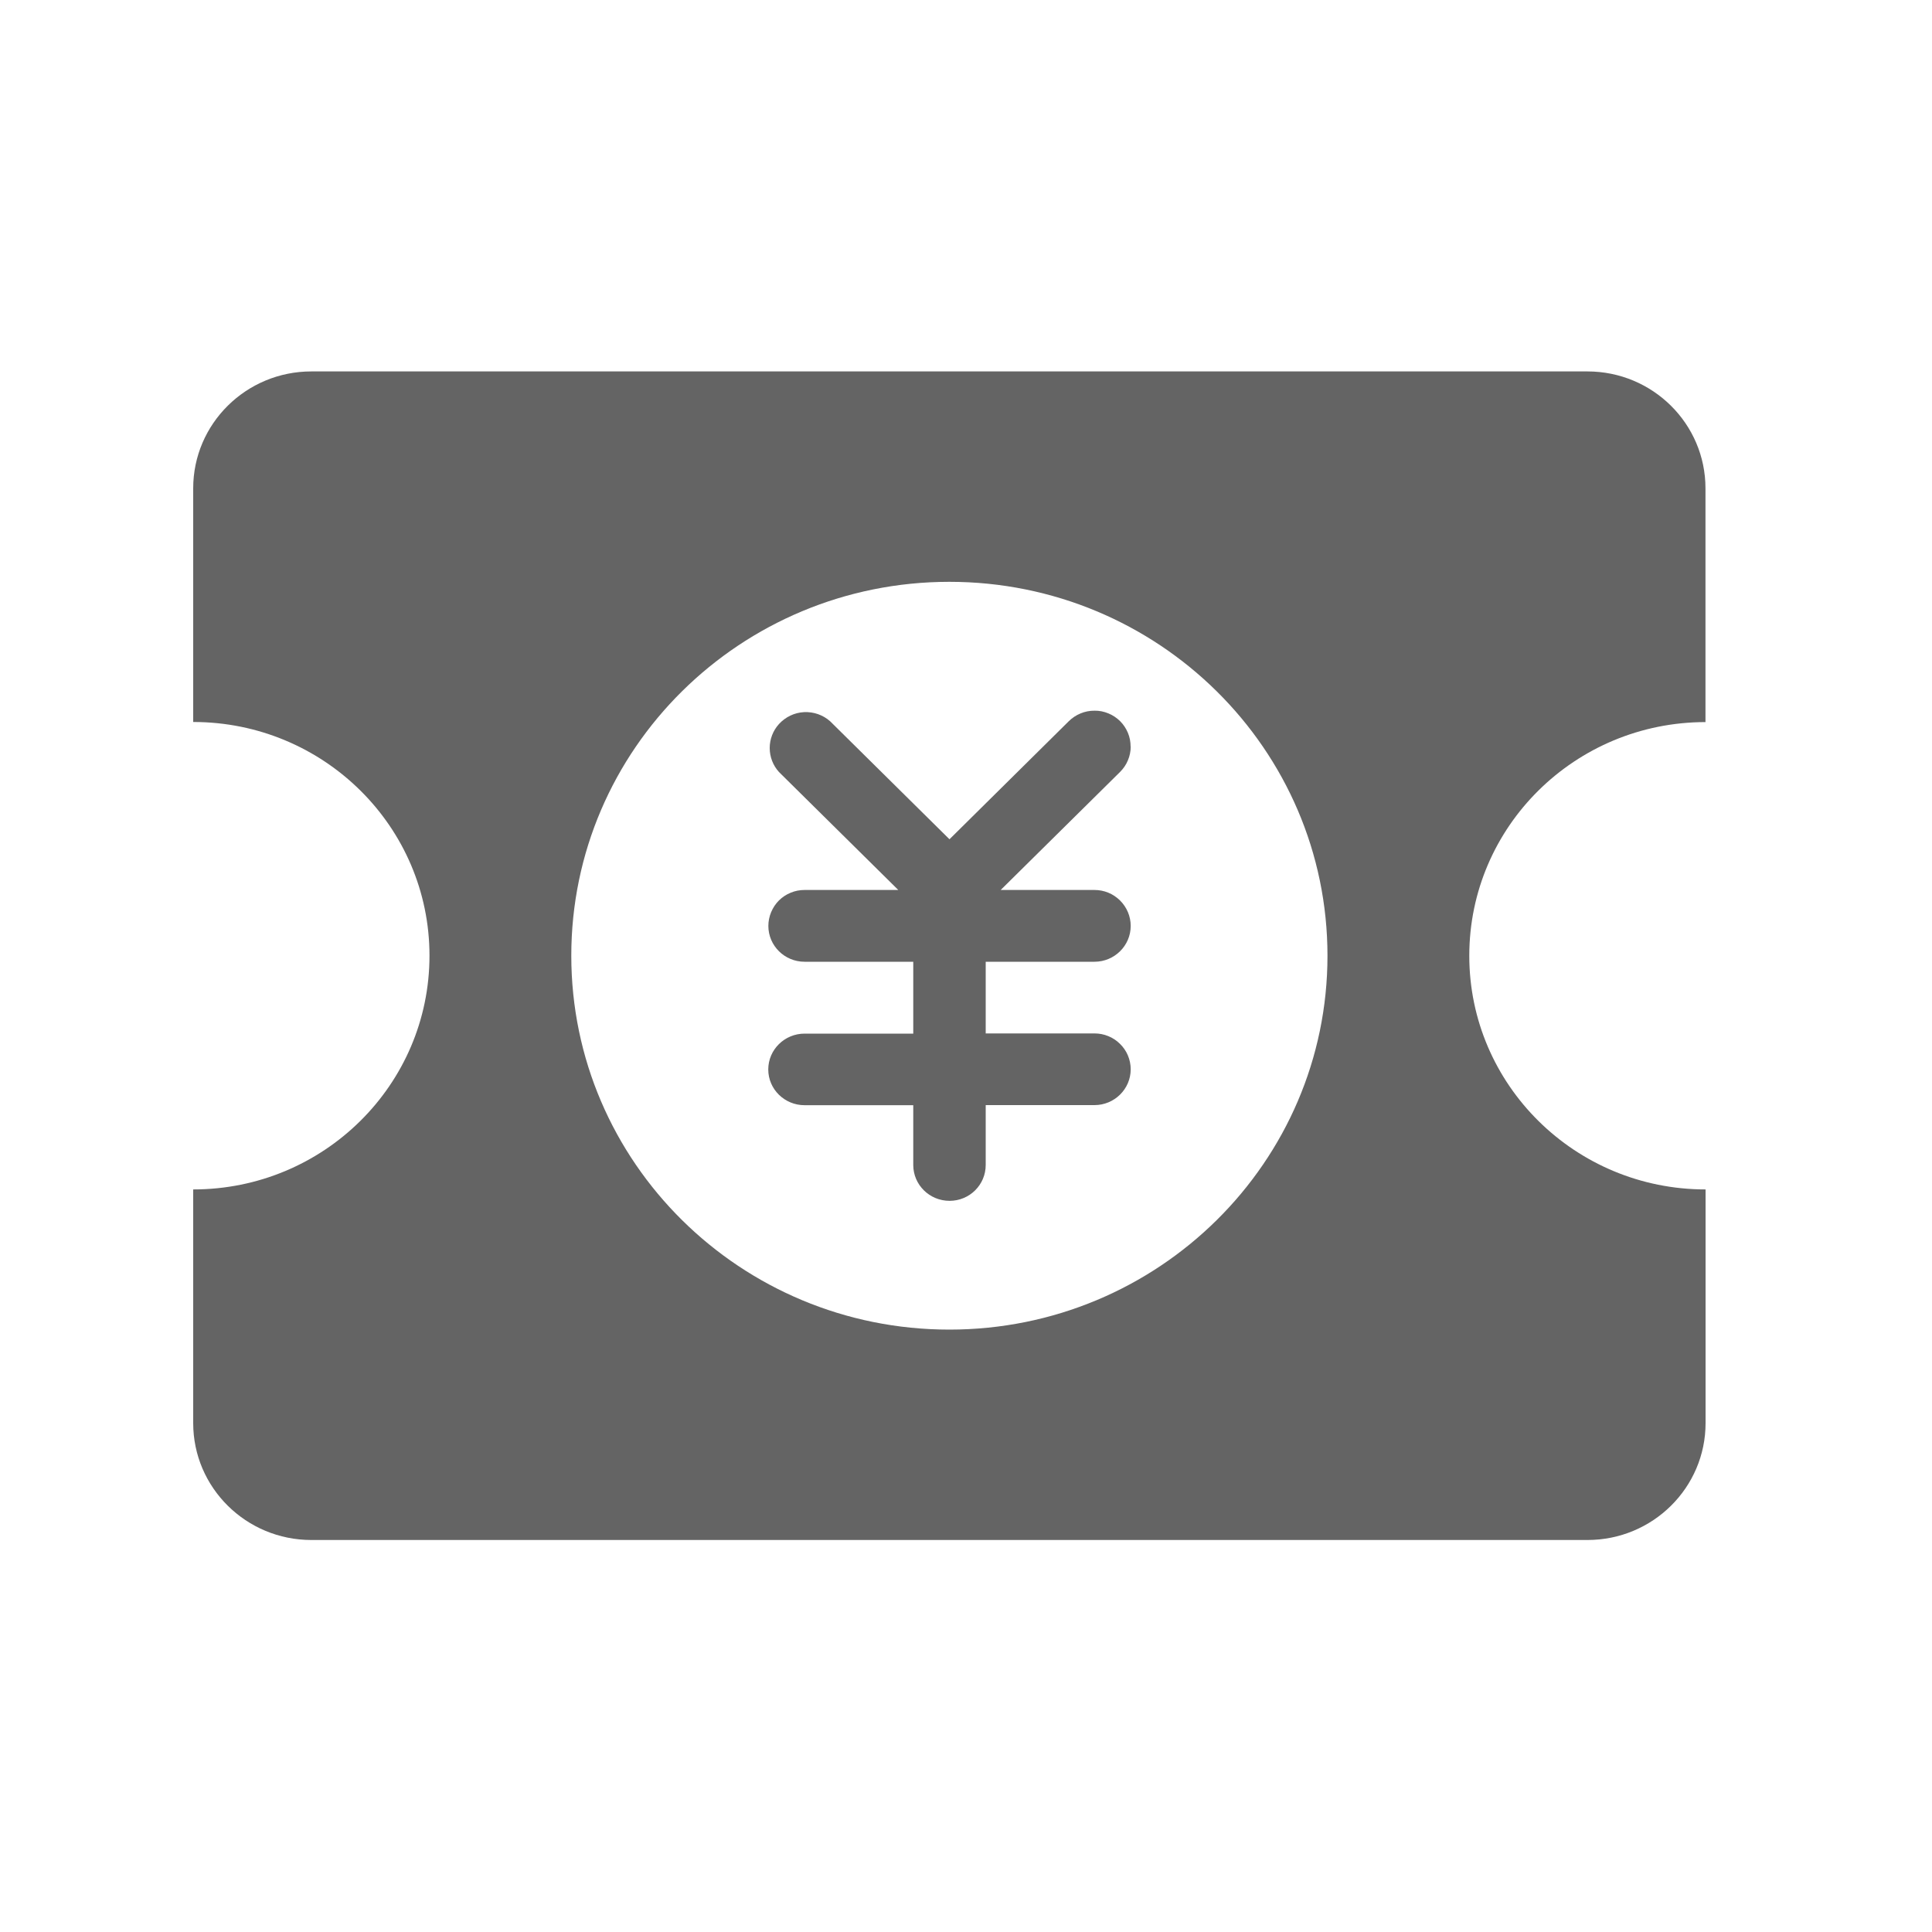 <svg width="20" height="20" viewBox="0 0 20 20" fill="none" xmlns="http://www.w3.org/2000/svg">
<g id="Frame">
<g id="Frame_2" clip-path="url(#clip0_1669_18484)">
<path id="Vector" d="M11.704 7.729C11.704 7.68 11.695 7.631 11.676 7.586C11.657 7.541 11.63 7.5 11.595 7.465C11.56 7.431 11.519 7.403 11.474 7.385C11.428 7.366 11.38 7.356 11.331 7.357C11.231 7.356 11.135 7.396 11.064 7.466L9.829 8.688L8.594 7.467C8.52 7.401 8.423 7.367 8.323 7.372C8.224 7.377 8.131 7.422 8.064 7.495C8.002 7.563 7.968 7.652 7.968 7.743C7.968 7.835 8.002 7.924 8.064 7.992L9.299 9.213H8.329C8.28 9.213 8.231 9.222 8.186 9.241C8.14 9.259 8.099 9.287 8.064 9.321C8.029 9.356 8.002 9.397 7.983 9.442C7.964 9.487 7.954 9.536 7.954 9.585C7.954 9.79 8.122 9.956 8.329 9.956H9.454V10.7H8.329C8.122 10.7 7.953 10.866 7.953 11.071C7.953 11.276 8.122 11.441 8.329 11.441H9.454V12.06C9.454 12.265 9.622 12.431 9.83 12.431C10.037 12.431 10.204 12.265 10.204 12.06V11.44H11.33C11.536 11.44 11.705 11.274 11.705 11.069C11.705 11.02 11.695 10.972 11.676 10.926C11.657 10.881 11.629 10.84 11.594 10.806C11.559 10.771 11.518 10.744 11.473 10.726C11.427 10.707 11.379 10.698 11.33 10.698H10.204V9.956H11.33C11.536 9.956 11.705 9.79 11.705 9.585C11.705 9.536 11.695 9.487 11.676 9.442C11.657 9.397 11.629 9.356 11.594 9.321C11.559 9.287 11.518 9.259 11.473 9.241C11.427 9.222 11.379 9.213 11.33 9.213H10.359L11.594 7.992C11.629 7.957 11.657 7.917 11.676 7.871C11.695 7.826 11.705 7.778 11.705 7.729H11.704Z" fill="#646464"/>
<path id="Vector_2" d="M17.655 7.474V5.055C17.655 4.387 17.108 3.845 16.433 3.845H3.223C2.548 3.845 2 4.387 2 5.055V7.474C3.351 7.474 4.446 8.557 4.446 9.893C4.446 11.23 3.351 12.313 2 12.313V14.732C2 15.4 2.548 15.942 3.223 15.942H16.433C17.109 15.942 17.656 15.4 17.656 14.732V12.313C16.305 12.313 15.21 11.23 15.21 9.894C15.21 8.557 16.305 7.475 17.656 7.475L17.655 7.474ZM9.828 13.764C7.666 13.764 5.914 12.031 5.914 9.893C5.914 7.755 7.666 6.023 9.828 6.023C11.989 6.023 13.742 7.755 13.742 9.894C13.742 12.031 11.989 13.764 9.828 13.764Z" fill="#646464"/>
</g>
</g>
<defs>
<clipPath id="clip0_1669_18484">
<rect width="16" height="16" fill="white" transform="translate(2 2)"/>
</clipPath>
</defs>
</svg>
